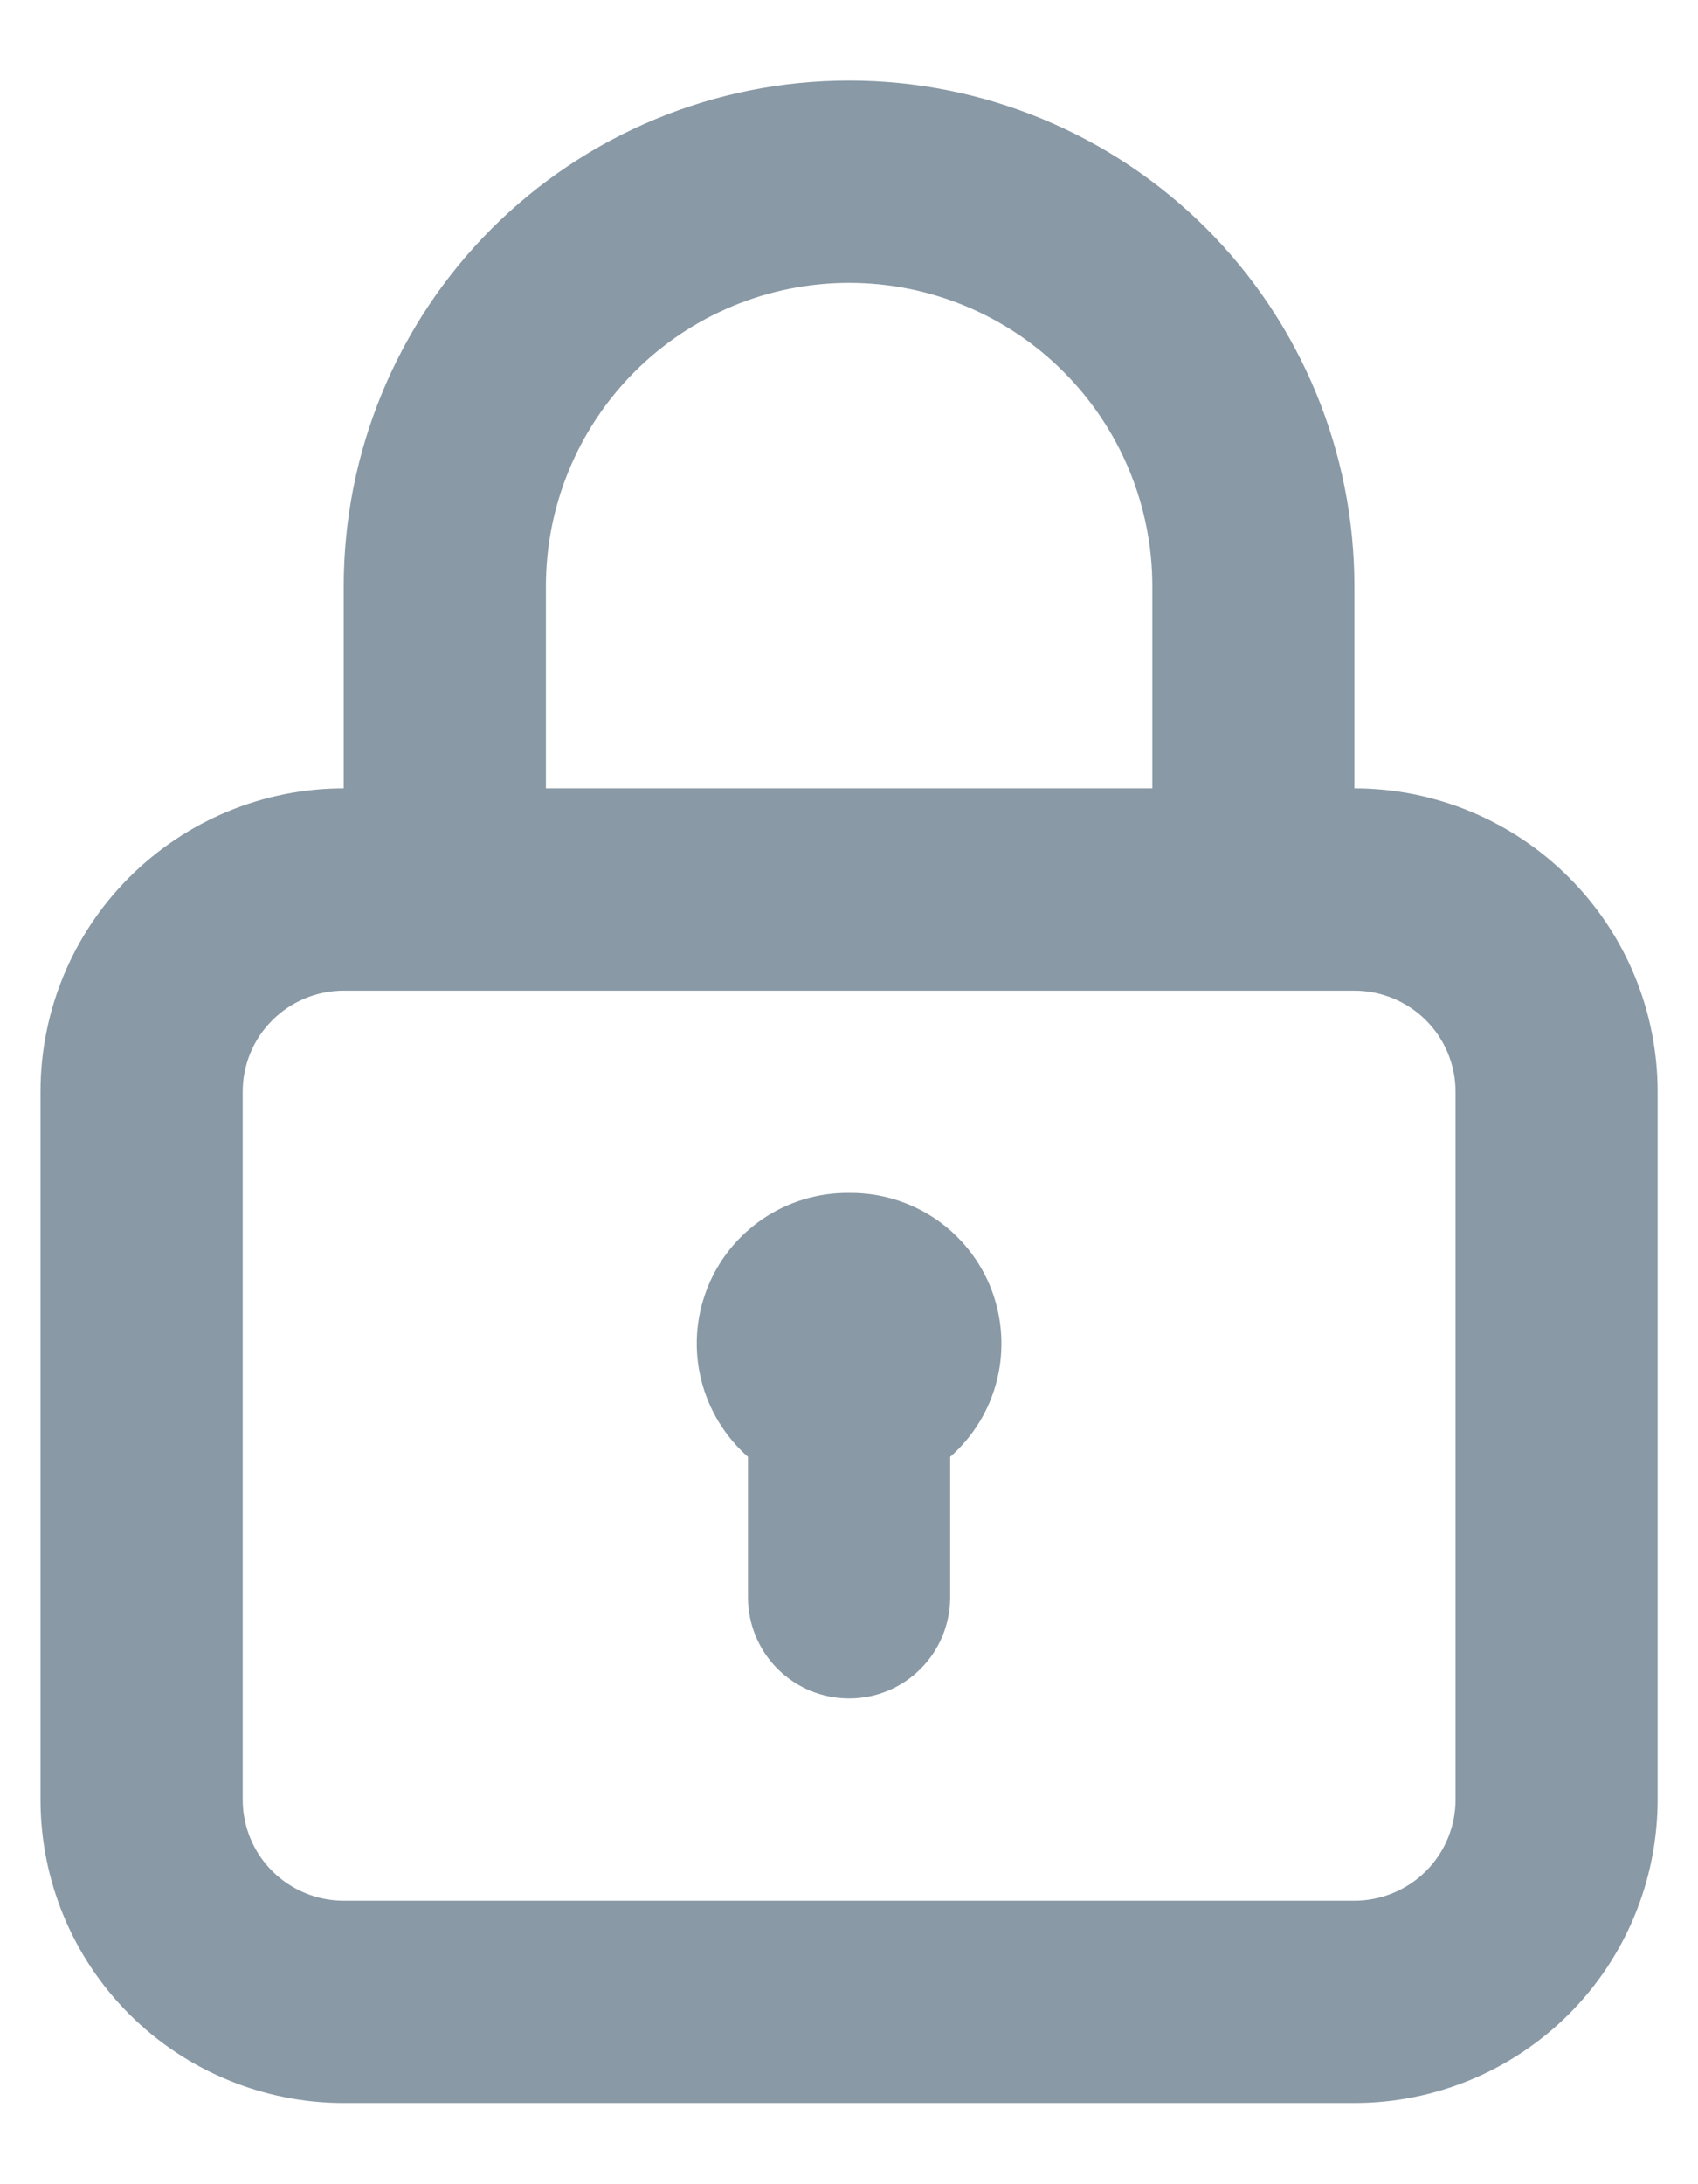 <svg width="14" height="18" viewBox="0 0 14 18" fill="none" xmlns="http://www.w3.org/2000/svg">
<path opacity="0.64" d="M7.001 9.831C6.747 9.828 6.498 9.903 6.289 10.045C6.079 10.188 5.917 10.391 5.827 10.628C5.736 10.865 5.72 11.124 5.781 11.37C5.842 11.617 5.977 11.838 6.167 12.006V13.164C6.167 13.385 6.255 13.597 6.411 13.753C6.568 13.91 6.78 13.997 7.001 13.997C7.222 13.997 7.434 13.91 7.59 13.753C7.746 13.597 7.834 13.385 7.834 13.164V12.006C8.025 11.838 8.16 11.617 8.221 11.37C8.281 11.124 8.265 10.865 8.175 10.628C8.084 10.391 7.923 10.188 7.713 10.045C7.503 9.903 7.254 9.828 7.001 9.831ZM11.167 6.497V4.831C11.167 3.726 10.728 2.666 9.947 1.884C9.166 1.103 8.106 0.664 7.001 0.664C5.896 0.664 4.836 1.103 4.054 1.884C3.273 2.666 2.834 3.726 2.834 4.831V6.497C2.171 6.497 1.535 6.761 1.066 7.23C0.597 7.698 0.334 8.334 0.334 8.997V14.831C0.334 15.494 0.597 16.13 1.066 16.599C1.535 17.067 2.171 17.331 2.834 17.331H11.167C11.83 17.331 12.466 17.067 12.935 16.599C13.404 16.13 13.667 15.494 13.667 14.831V8.997C13.667 8.334 13.404 7.698 12.935 7.23C12.466 6.761 11.83 6.497 11.167 6.497ZM4.501 4.831C4.501 4.168 4.764 3.532 5.233 3.063C5.702 2.594 6.338 2.331 7.001 2.331C7.664 2.331 8.3 2.594 8.768 3.063C9.237 3.532 9.501 4.168 9.501 4.831V6.497H4.501V4.831ZM12.001 14.831C12.001 15.052 11.913 15.264 11.757 15.42C11.6 15.576 11.388 15.664 11.167 15.664H2.834C2.613 15.664 2.401 15.576 2.245 15.42C2.088 15.264 2.001 15.052 2.001 14.831V8.997C2.001 8.776 2.088 8.564 2.245 8.408C2.401 8.252 2.613 8.164 2.834 8.164H11.167C11.388 8.164 11.6 8.252 11.757 8.408C11.913 8.564 12.001 8.776 12.001 8.997V14.831Z" fill="#476072"/>
</svg>
